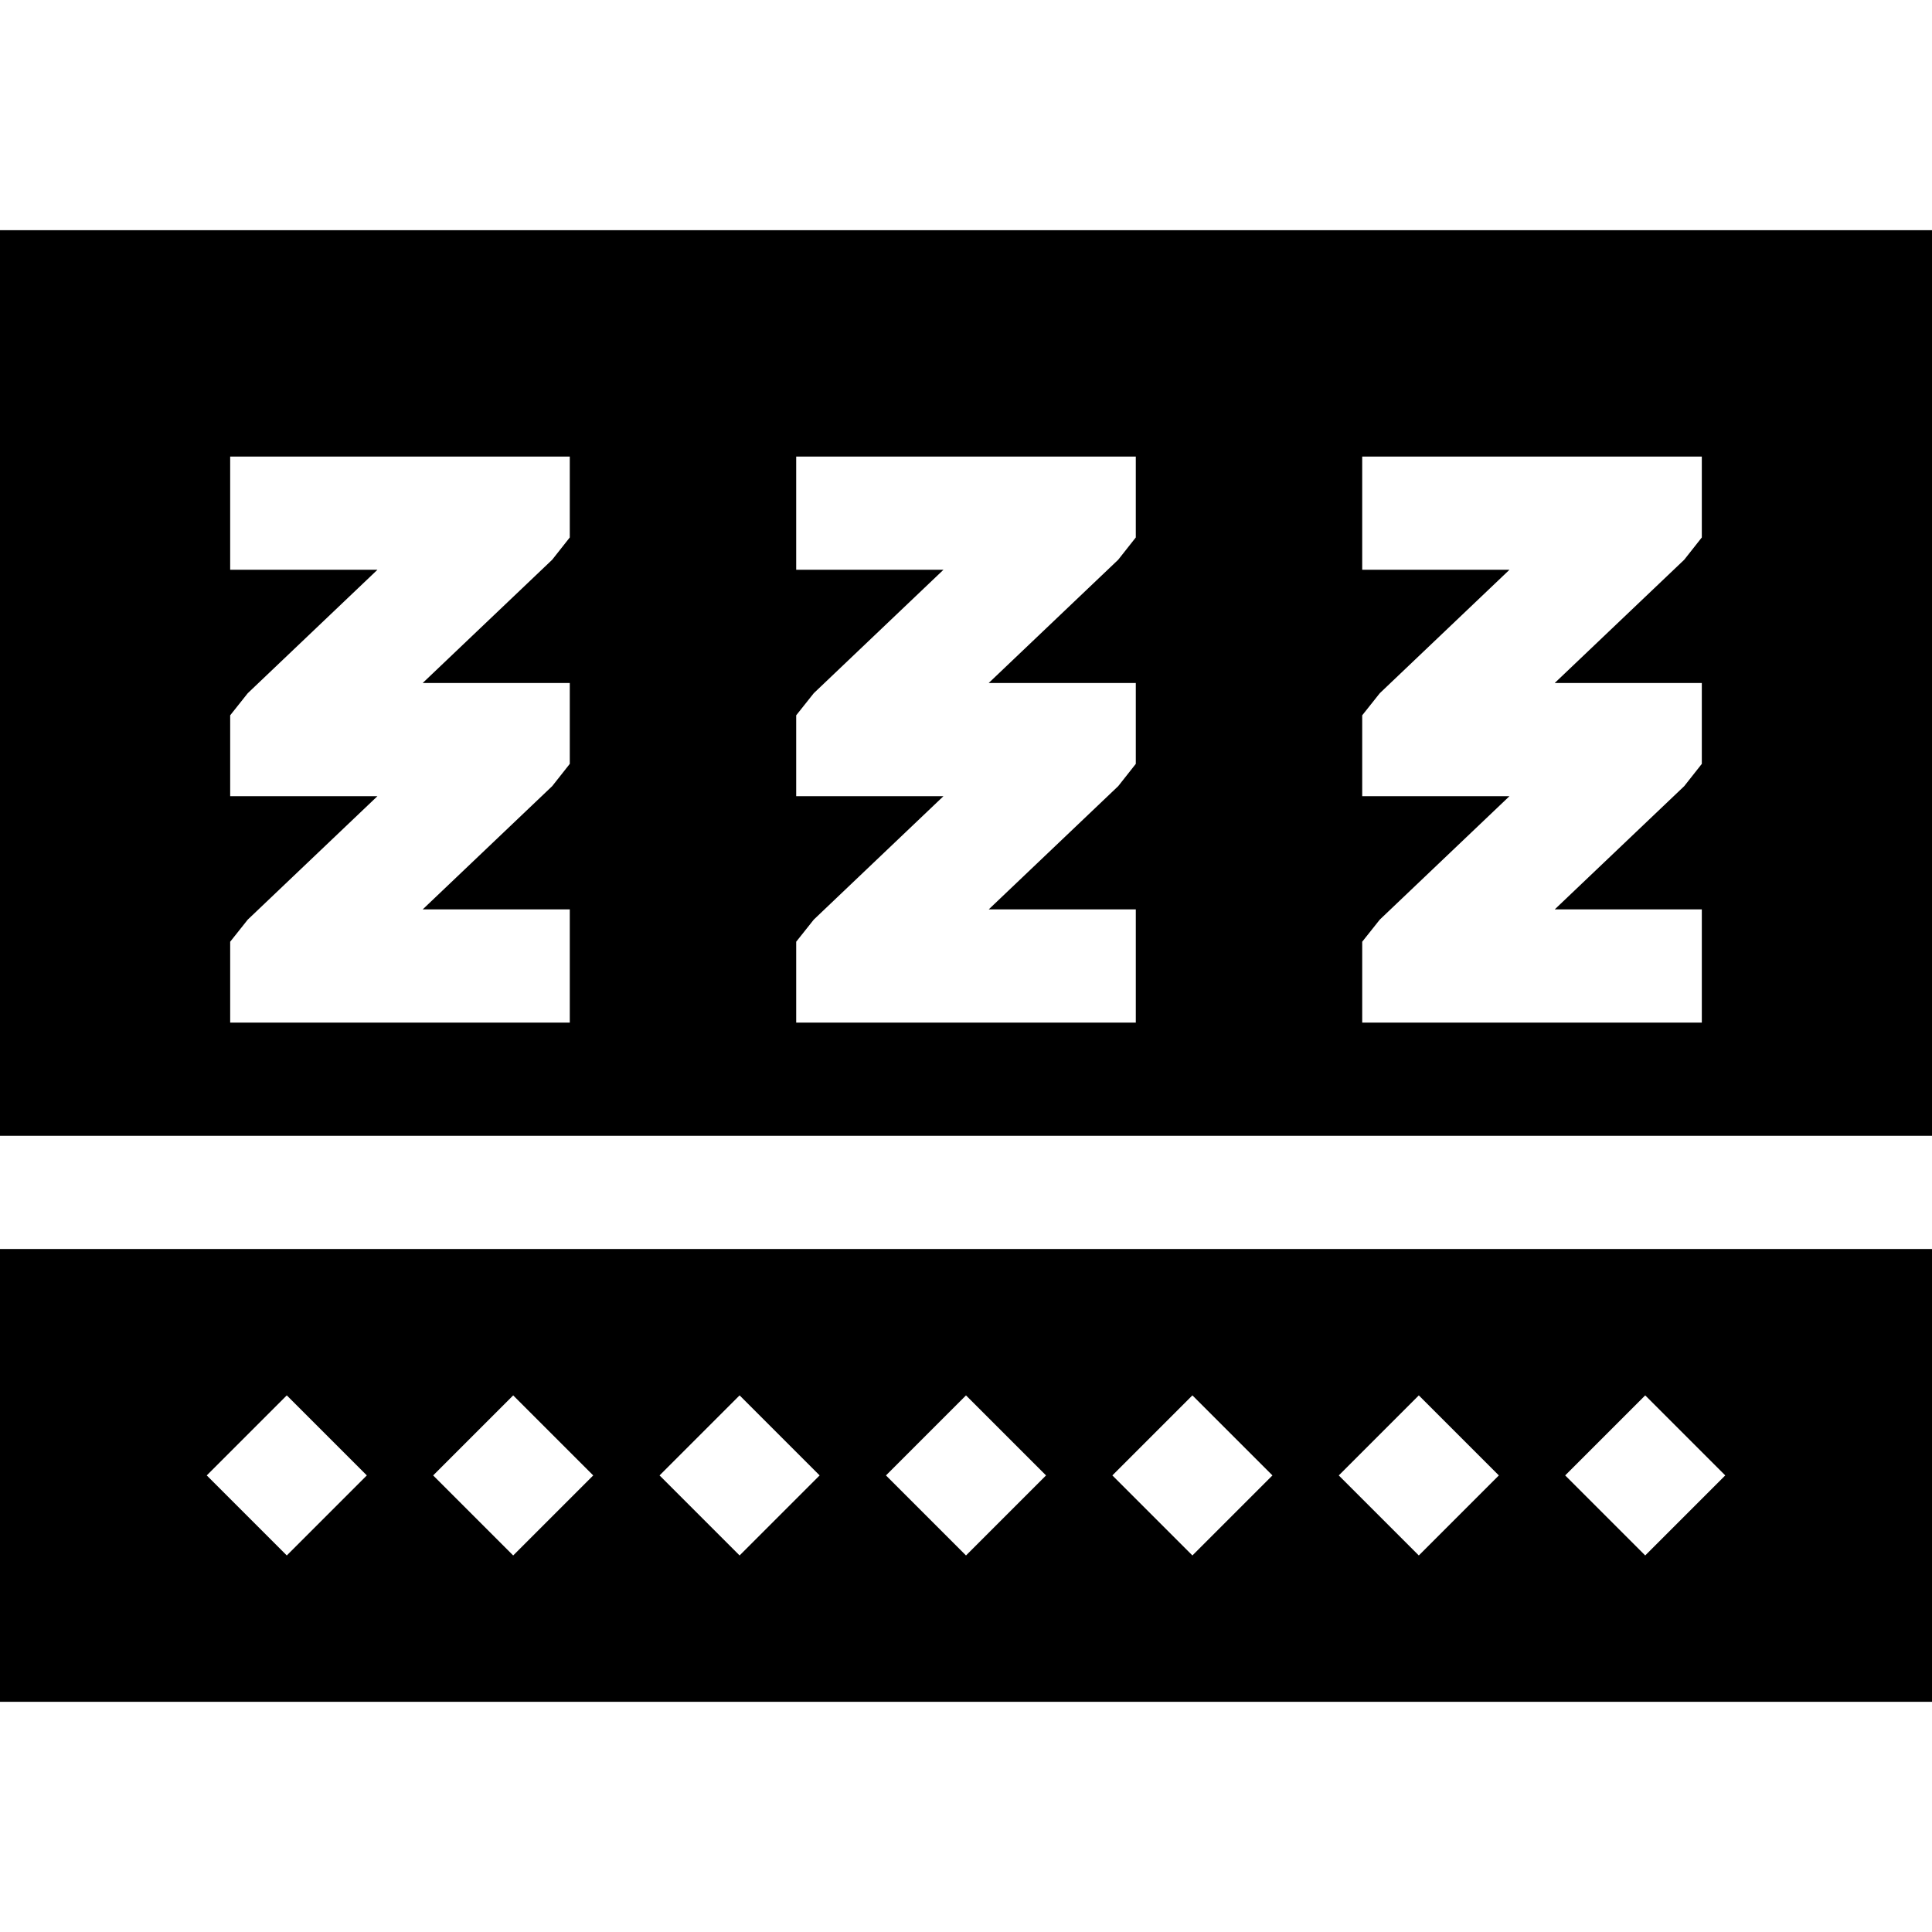 <svg id="Capa_1" enable-background="new 0 0 512 512" height="512" viewBox="0 0 512 512" width="512" xmlns="http://www.w3.org/2000/svg"><g><path d="m0 301h512v-240h-512zm361-51.431 4.658-5.859 34.365-32.71h-39.023v-21.431l4.658-5.859 34.365-32.71h-39.023v-30h90v21.431l-4.658 5.903-34.321 32.666h38.979v21.431l-4.658 5.903-34.321 32.666h38.979v30h-90zm-150 0 4.658-5.859 34.365-32.71h-39.023v-21.431l4.658-5.859 34.365-32.71h-39.023v-30h90v21.431l-4.658 5.903-34.321 32.666h38.979v21.431l-4.658 5.903-34.321 32.666h38.979v30h-90zm-150 0 4.658-5.859 34.365-32.71h-39.023v-21.431l4.658-5.859 34.365-32.71h-39.023v-30h90v21.431l-4.658 5.903-34.321 32.666h38.979v21.431l-4.658 5.903-34.321 32.666h38.979v30h-90z"/><path d="m0 451h512v-120h-512zm436-81.211 21.211 21.211-21.211 21.211-21.211-21.211zm-60 0 21.211 21.211-21.211 21.211-21.211-21.211zm-60 0 21.211 21.211-21.211 21.211-21.211-21.211zm-60 0 21.211 21.211-21.211 21.211-21.211-21.211zm-60 0 21.211 21.211-21.211 21.211-21.211-21.211zm-60 0 21.211 21.211-21.211 21.211-21.211-21.211zm-60 0 21.211 21.211-21.211 21.211-21.211-21.211z"/></g></svg>